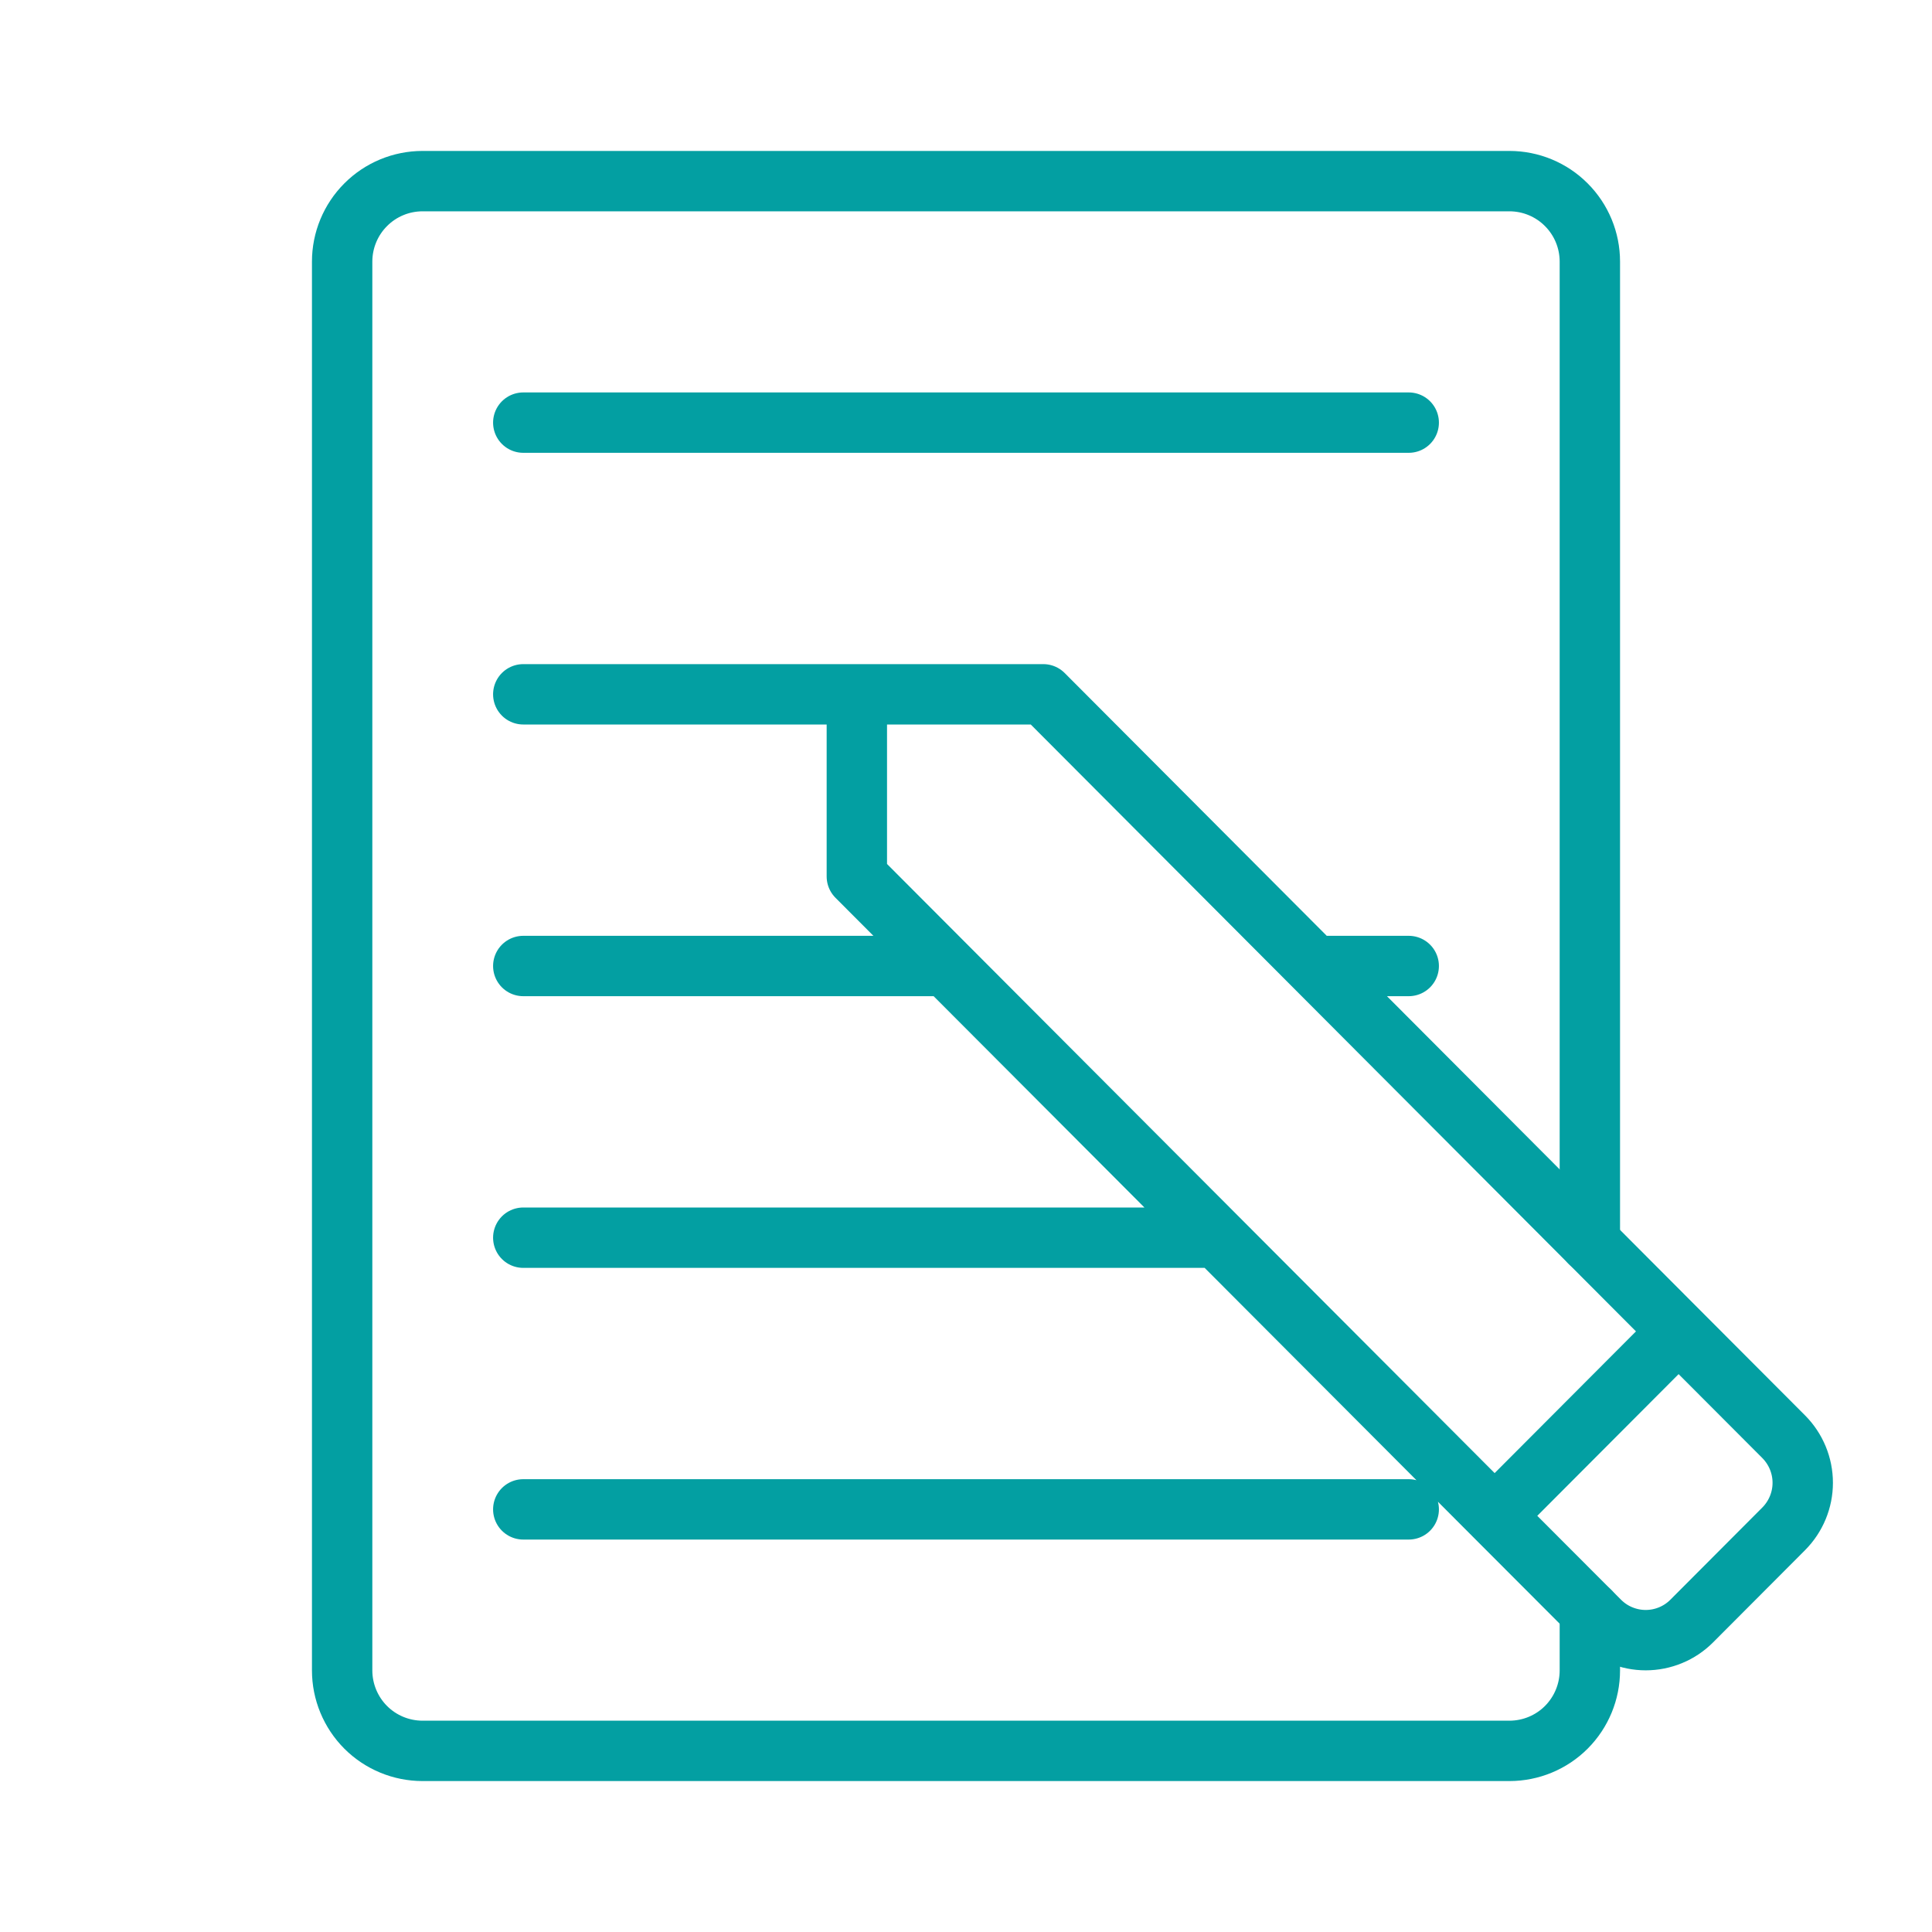 <svg width="32" height="32" viewBox="0 0 32 32" fill="none" xmlns="http://www.w3.org/2000/svg">
<path d="M26.333 20.578V4.333C26.333 3.98 26.193 3.641 25.943 3.391C25.693 3.14 25.354 3 25 3H7C6.646 3 6.307 3.14 6.057 3.391C5.807 3.641 5.667 3.98 5.667 4.333V27.667C5.667 28.02 5.807 28.359 6.057 28.61C6.307 28.86 6.646 29 7 29H25C25.354 29 25.693 28.86 25.943 28.61C26.193 28.359 26.333 28.02 26.333 27.667V26.687" stroke="#039FA2" stroke-linecap="round" stroke-linejoin="round"/>
<path d="M24.756 25.107L14.192 14.517V11.5M24.756 25.107L27.803 22.052M24.756 25.107L26.497 26.851C26.597 26.951 26.715 27.03 26.846 27.084C26.977 27.138 27.117 27.166 27.258 27.166C27.399 27.166 27.54 27.138 27.67 27.084C27.801 27.03 27.919 26.951 28.019 26.851L29.543 25.323C29.745 25.12 29.859 24.846 29.859 24.56C29.859 24.273 29.745 23.999 29.543 23.796L27.803 22.052M14.192 11.5H17.28L27.803 22.052M14.192 11.5H8.667M8.667 7H23.333M21.768 16H23.333M8.667 16H15.672M8.667 20.5H19.993M8.667 25H23.333" stroke="#039FA2" stroke-linecap="round" stroke-linejoin="round"/>
</svg>

